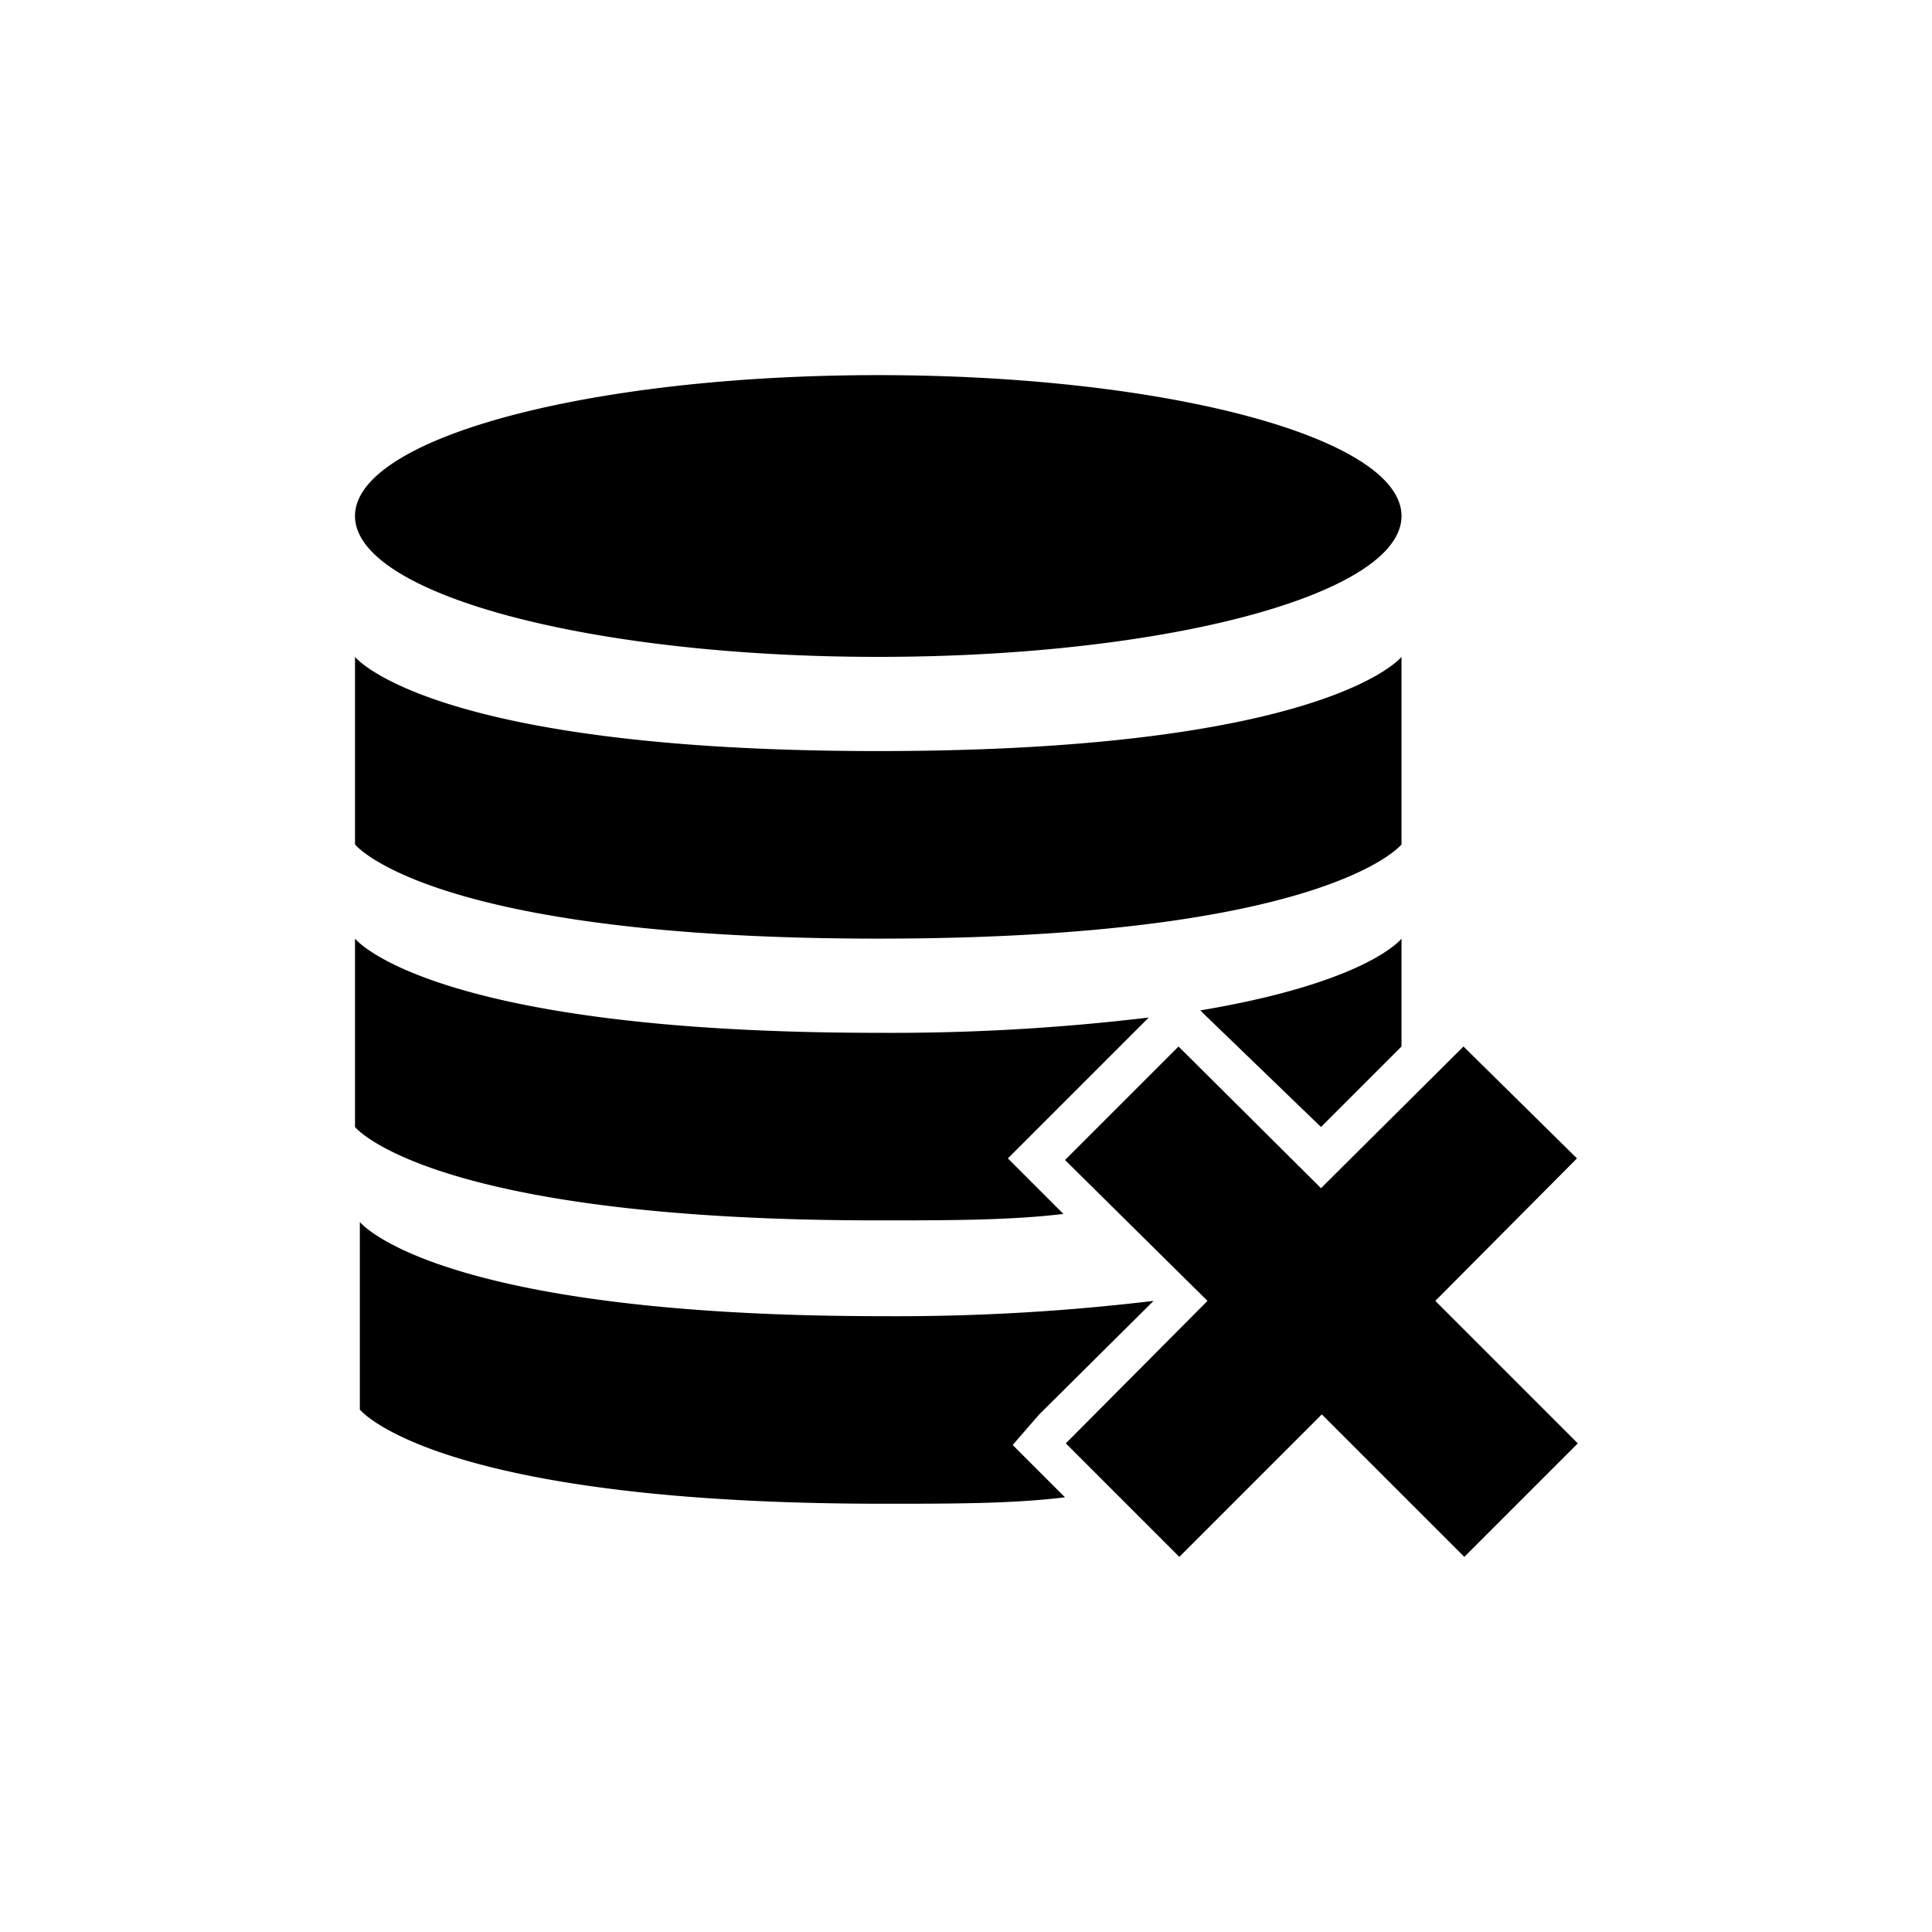 <svg xmlns="http://www.w3.org/2000/svg" viewBox="0 0 24 24"><path d="M19.59,14.39,18.18,13l-1.77,1.76L14.64,13l-1.41,1.41L15,16.16l-1.76,1.77,1.41,1.41,1.77-1.77,1.77,1.77,1.41-1.41-1.77-1.77ZM10.91,8.16c3.59,0,6.5-.78,6.5-1.75s-2.91-1.75-6.5-1.75-6.5.78-6.5,1.75S7.32,8.16,10.91,8.16Zm0,3.5c5.57,0,6.5-1.17,6.5-1.17V8.16s-.93,1.17-6.5,1.17-6.5-1.17-6.5-1.17v2.33S5.34,11.66,10.91,11.66Zm4,.89.07.07L16.41,14l1-1V11.66S17,12.2,14.92,12.55Zm-4,2.61c.88,0,1.63,0,2.3-.08l-.69-.69.35-.35,1.4-1.4a26.8,26.8,0,0,1-3.36.19c-5.57,0-6.5-1.17-6.5-1.17V14S5.34,15.16,10.91,15.16Zm2,2.41,1.42-1.41,0,0a26.8,26.8,0,0,1-3.36.19c-5.57,0-6.5-1.17-6.5-1.17v2.33s.93,1.17,6.5,1.17c.87,0,1.61,0,2.26-.08l-.65-.65Z"/></svg>
<!--
Copyright (c) Handsoncode sp. z o.o.

This icon is a part of Handsontable Pro that is a commercial software distributed by Handsoncode sp. z o. o.
By installing, copying, or otherwise using this icon, you agree to be bound by the terms
of its General Software License Terms ("Terms") available in the main directory
of the Handsontable Pro software repository.
-->